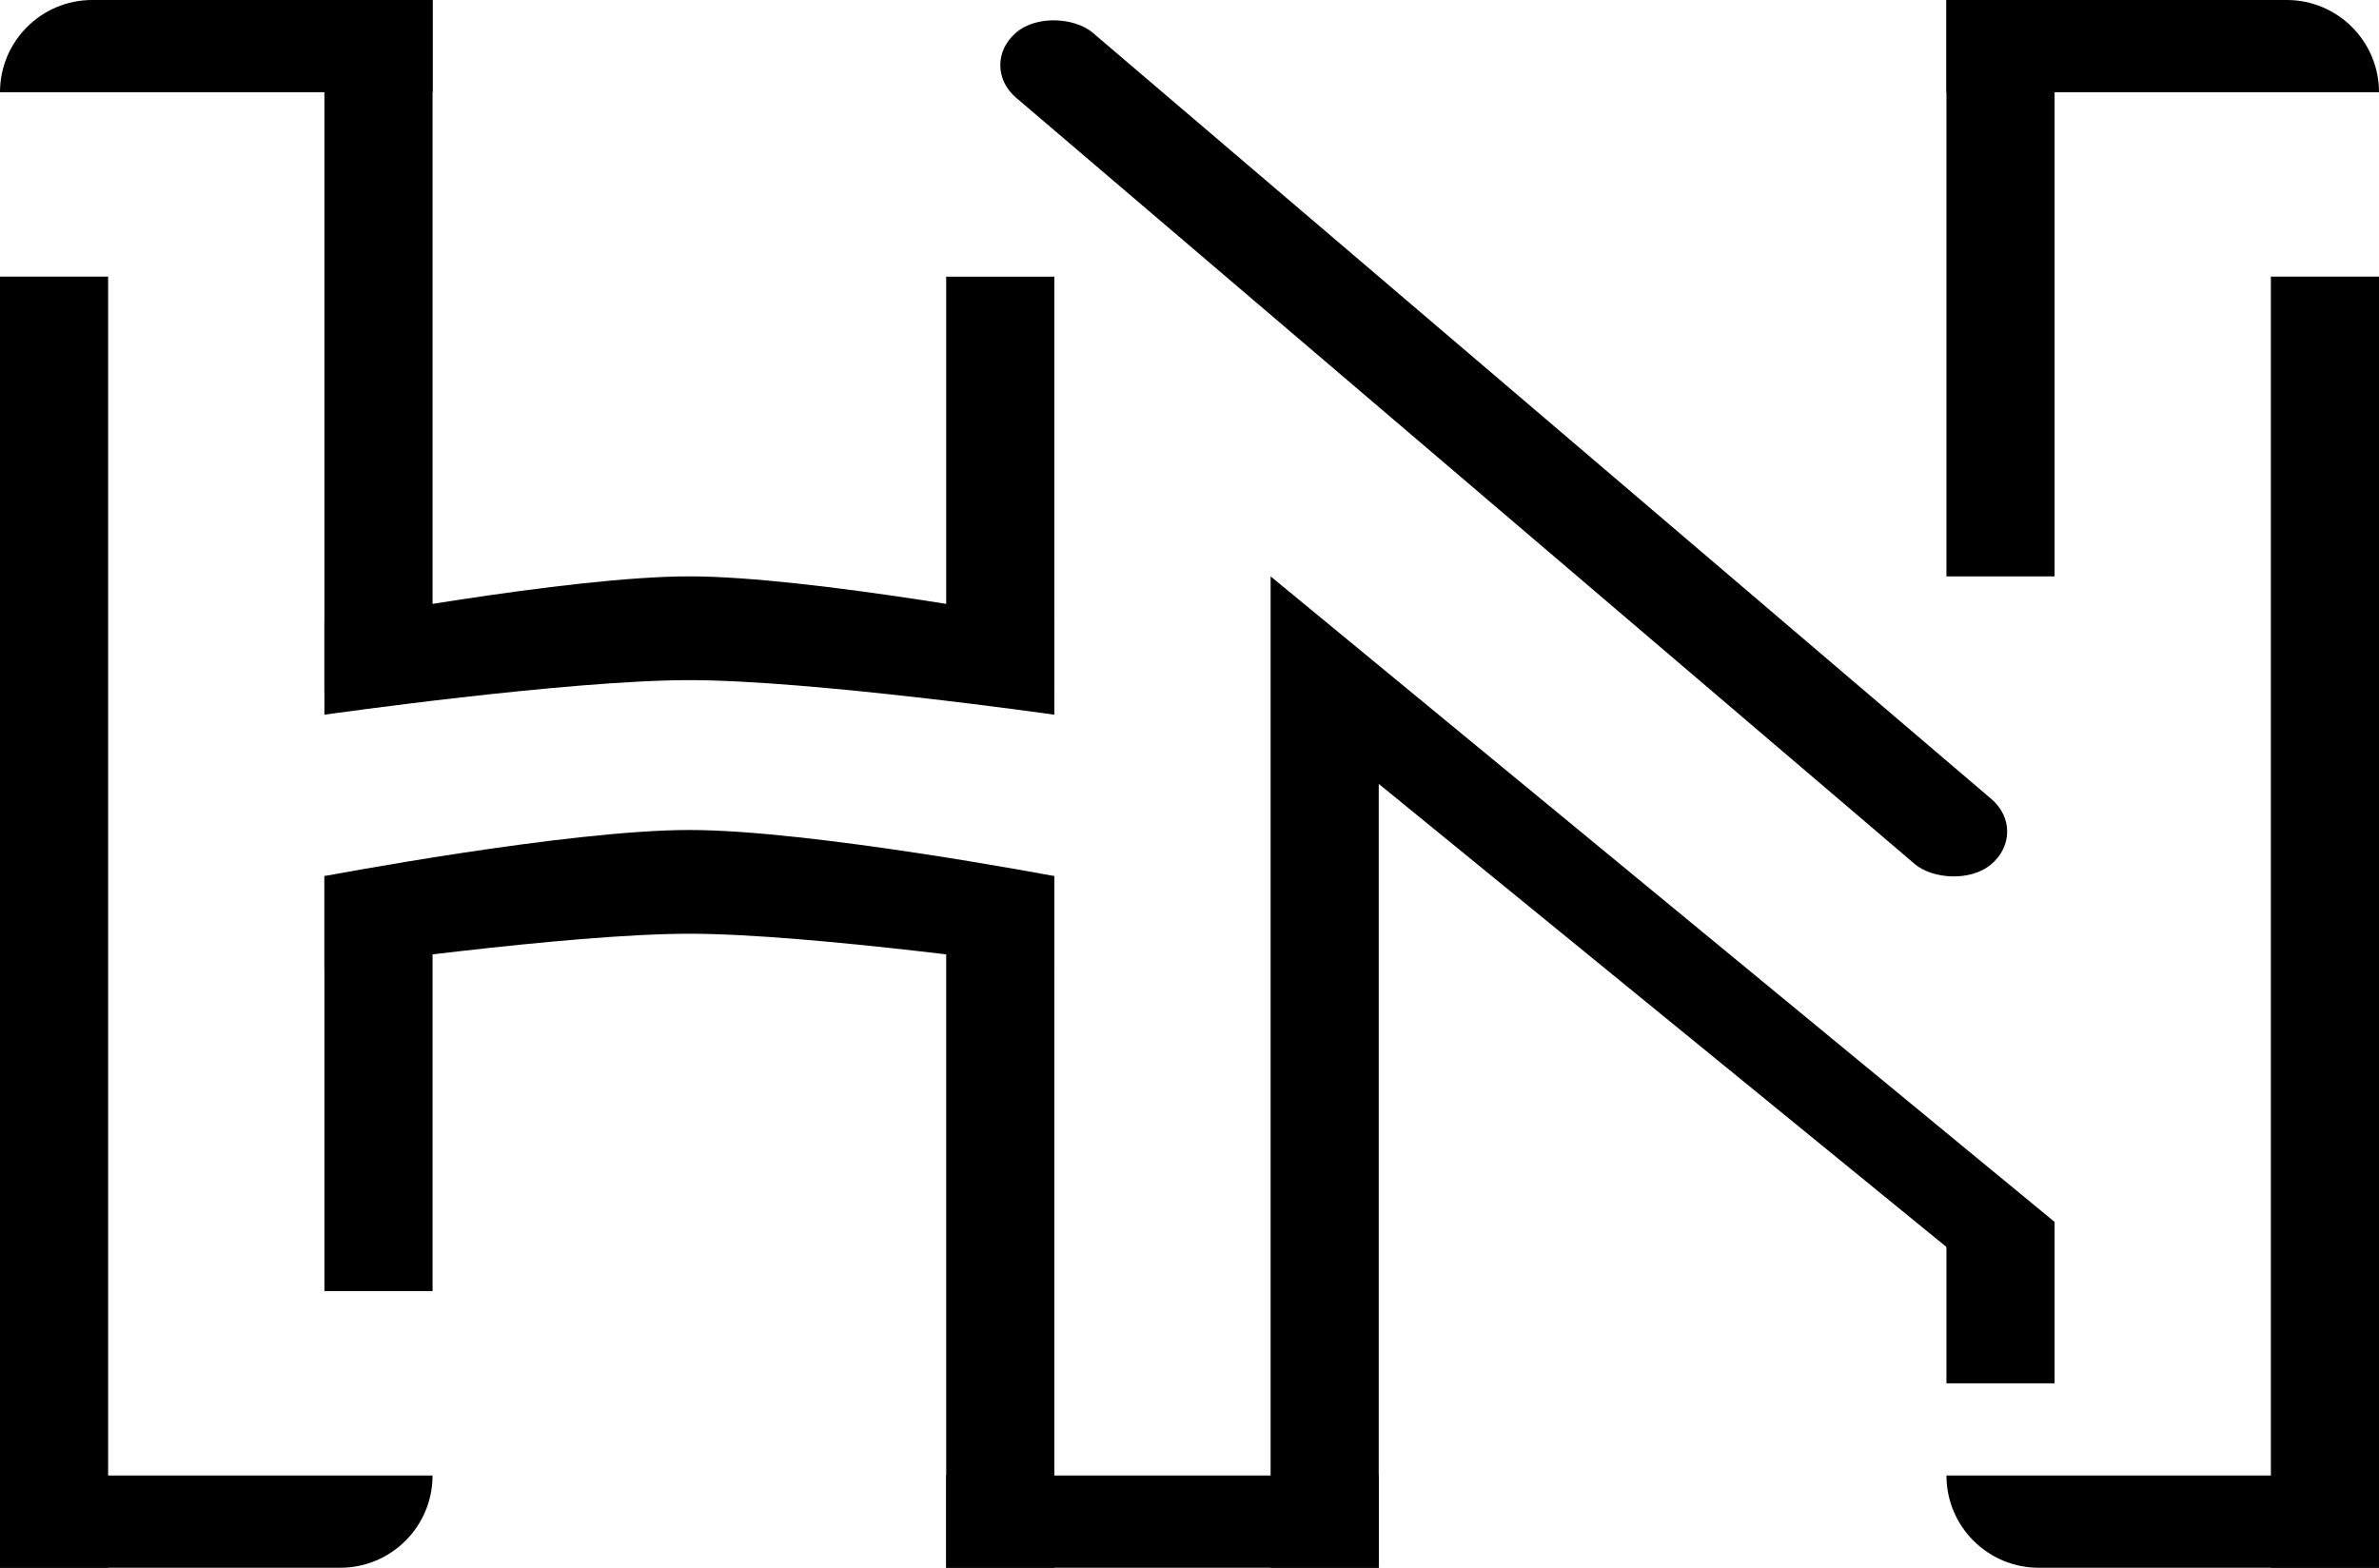 <svg width="88" height="58" viewBox="0 0 88 58" fill="none" xmlns="http://www.w3.org/2000/svg">
<rect y="10.235" width="4" height="47.765" fill="black"/>
<rect x="12" width="4" height="25.588" fill="black"/>
<rect x="35" y="10.236" width="4" height="15.353" fill="black"/>
<rect x="35" y="32.412" width="4" height="25.588" fill="black"/>
<rect x="84" y="10.235" width="4" height="47.765" fill="black"/>
<rect x="72" y="0.001" width="4" height="21.323" fill="black"/>
<rect x="72" y="45.206" width="4" height="5.971" fill="black"/>
<rect width="3.715" height="47.404" rx="1.858" transform="matrix(0.761 -0.649 0.761 0.649 36.173 2.411)" fill="black"/>
<path d="M47 21.323V58H51V29L74 47.765L76 45.206L47 21.323Z" fill="black"/>
<rect x="12" y="32.412" width="4" height="15.353" fill="black"/>
<path d="M0 3.412C0 1.528 1.528 0 3.412 0H16V3.412H0V3.412Z" fill="black"/>
<path d="M0 54.588H16V54.588C16 56.472 14.473 58 12.588 58H0V54.588Z" fill="black"/>
<path d="M12 23.029C12 23.029 21 21.323 25.5 21.323C30 21.323 39 23.029 39 23.029V26.441C39 26.441 30 25.162 25.5 25.162C21 25.162 12 26.441 12 26.441V23.029Z" fill="black"/>
<path d="M12 32.412C12 32.412 21 30.706 25.5 30.706C30 30.706 39 32.412 39 32.412V35.824C39 35.824 30 34.544 25.5 34.544C21 34.544 12 35.824 12 35.824V32.412Z" fill="black"/>
<path d="M72 0H84.588C86.472 0 88 1.528 88 3.412V3.412H72V0Z" fill="black"/>
<rect x="35" y="54.588" width="16" height="3.412" fill="black"/>
<path d="M72 54.588H88V58H75.412C73.528 58 72 56.472 72 54.588V54.588Z" fill="black"/>
</svg>
